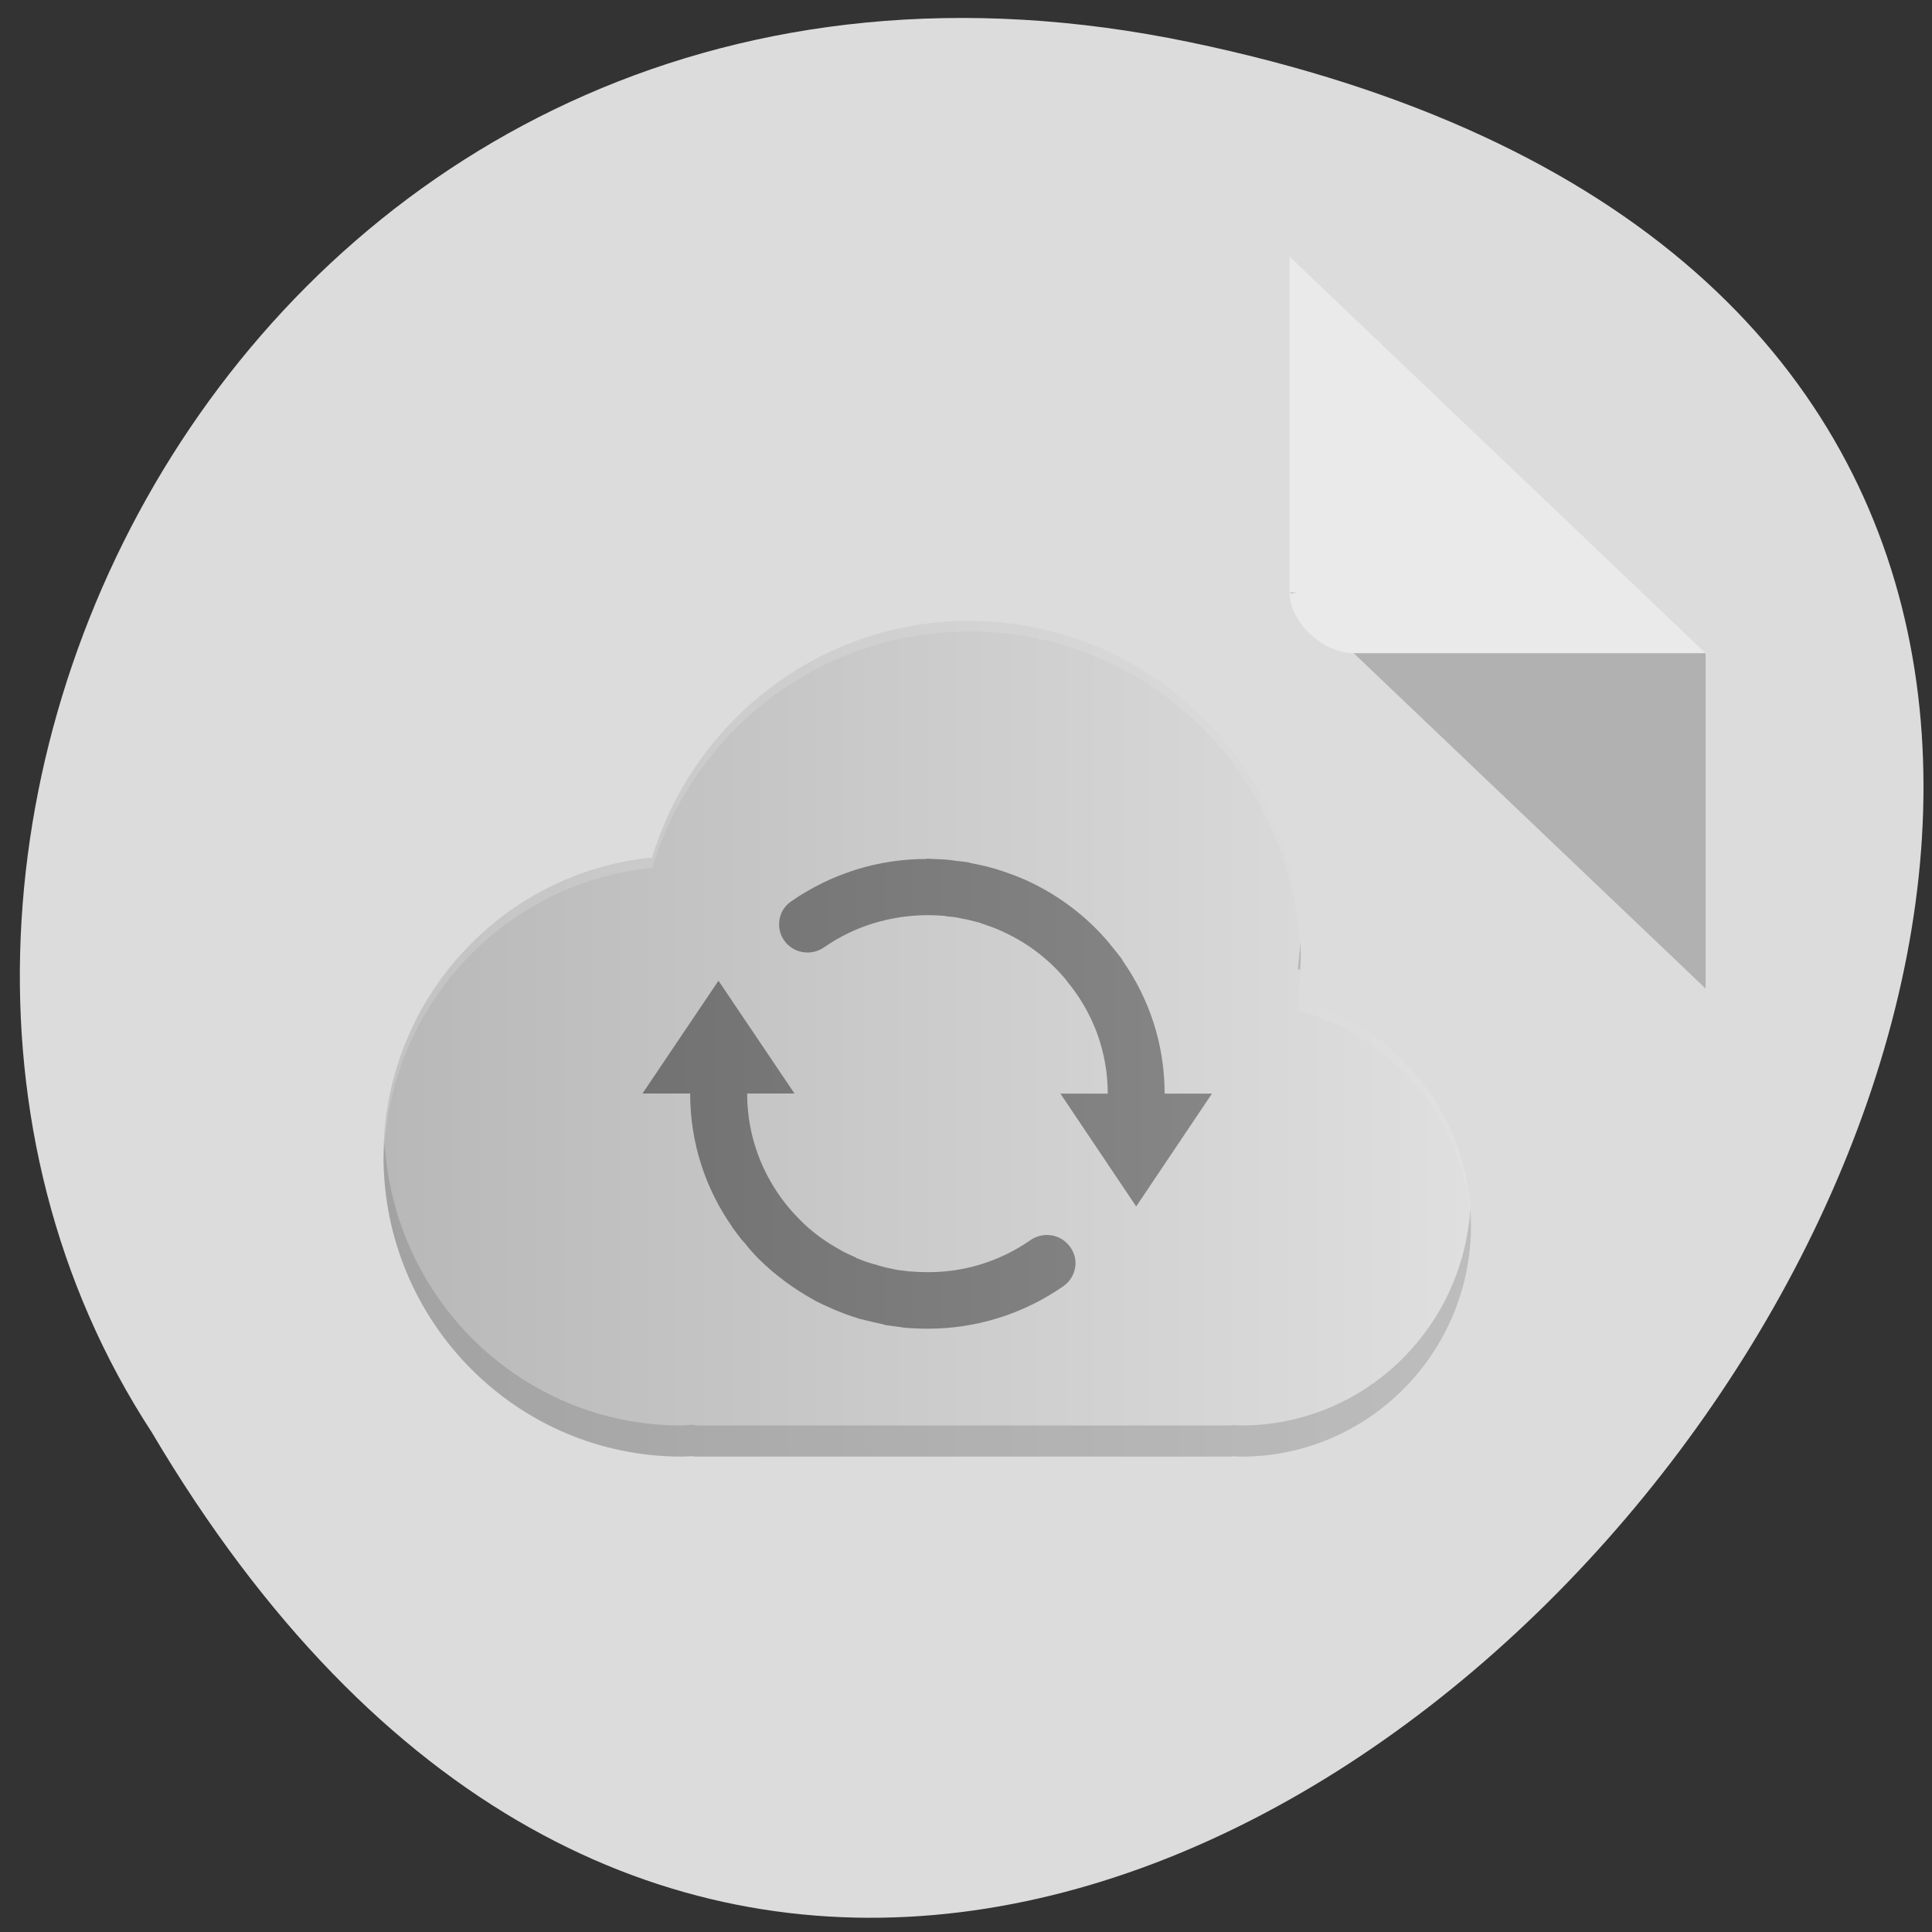 <svg xmlns="http://www.w3.org/2000/svg" viewBox="0 0 22 22"><rect x="0" y="0" width="22" height="22" fill="#333333" stroke="none"/><defs><linearGradient id="0" gradientUnits="userSpaceOnUse" x1="1.99" x2="46.01" gradientTransform="matrix(0.281 0 0 0.284 3.809 -279.819)"><stop style="stop-color:#b8b8b8"/><stop offset="1" style="stop-color:#dfdfdf"/></linearGradient><linearGradient id="1" gradientUnits="userSpaceOnUse" x1="13.25" x2="34.75" gradientTransform="matrix(0.302 0 0 0.299 3.32 -295.113)"><stop style="stop-color:#727272"/><stop offset="1" style="stop-color:#868686"/></linearGradient></defs><path d="m 13.547 0.48 c 20.312 4.223 -1.496 33.281 -11.82 15.828 c -4.43 -6.785 1.371 -18.004 11.82 -15.828" style="fill:#dcdcdc"/><path d="m 14.684 6.742 l 0.023 0.023 l 0.059 -0.023 m 0.648 0.695 l 4.008 3.82 v -3.82" style="fill-opacity:0.196"/><path d="m 14.684 2.922 l 4.738 4.516 h -4.008 c -0.352 0 -0.73 -0.355 -0.73 -0.695" style="fill:#fff;fill-opacity:0.392"/><path d="m 11.039 7.07 c -1.703 0 -3.141 1.137 -3.613 2.695 c -1.715 0.168 -3.059 1.625 -3.059 3.402 c 0 1.887 1.52 3.418 3.395 3.418 c 0.039 0 0.078 -0.004 0.121 -0.004 c 0.02 0 0.039 0.004 0.059 0.004 h 6.051 c 0.016 0 0.031 -0.004 0.047 -0.004 c 0.031 0 0.062 0.004 0.094 0.004 c 1.445 0 2.617 -1.18 2.617 -2.641 c 0 -1.23 -0.84 -2.262 -1.969 -2.555 c 0.02 -0.164 0.035 -0.336 0.035 -0.508 c 0 -2.105 -1.691 -3.809 -3.777 -3.809" style="fill:url(#0)"/><path d="m 10.551 9.781 c -0.547 0 -1.082 0.164 -1.543 0.484 c -0.145 0.098 -0.18 0.301 -0.078 0.445 c 0.102 0.145 0.305 0.18 0.453 0.078 c 0.352 -0.246 0.766 -0.367 1.191 -0.367 c 0.059 0 0.121 0.004 0.18 0.008 c 0.02 0.004 0.035 0.008 0.055 0.008 c 0.051 0.004 0.098 0.012 0.145 0.023 c 0.023 0.004 0.043 0.008 0.062 0.012 c 0.047 0.012 0.094 0.023 0.141 0.035 c 0.016 0.008 0.027 0.012 0.043 0.016 c 0.051 0.02 0.102 0.035 0.152 0.055 c 0.008 0.004 0.012 0.008 0.016 0.008 c 0.305 0.129 0.57 0.328 0.773 0.574 c 0.004 0.004 0.004 0.004 0.004 0.008 c 0.293 0.348 0.469 0.797 0.469 1.285 h -0.539 l 0.863 1.285 l 0.863 -1.285 h -0.539 c 0 -0.562 -0.176 -1.082 -0.477 -1.512 c -0.004 -0.008 -0.008 -0.016 -0.012 -0.023 c -0.039 -0.051 -0.078 -0.098 -0.117 -0.148 c -0.008 -0.004 -0.012 -0.012 -0.016 -0.02 c -0.273 -0.328 -0.617 -0.582 -1.008 -0.75 c -0.012 -0.004 -0.023 -0.008 -0.031 -0.012 c -0.062 -0.027 -0.129 -0.047 -0.191 -0.07 c -0.023 -0.008 -0.047 -0.016 -0.07 -0.023 c -0.055 -0.016 -0.113 -0.031 -0.168 -0.043 c -0.031 -0.008 -0.062 -0.012 -0.098 -0.02 c -0.016 -0.004 -0.031 -0.008 -0.047 -0.012 c -0.043 -0.008 -0.086 -0.012 -0.129 -0.016 c -0.027 -0.004 -0.055 -0.008 -0.086 -0.012 c -0.07 -0.008 -0.145 -0.008 -0.215 -0.012 c -0.012 0 -0.027 -0.004 -0.039 -0.004 m -2.379 1.395 l -0.863 1.281 h 0.543 c 0 0.566 0.176 1.086 0.477 1.516 c 0.004 0.008 0.004 0.016 0.012 0.02 c 0.031 0.043 0.062 0.082 0.098 0.129 c 0.012 0.012 0.023 0.027 0.039 0.043 c 0.047 0.062 0.098 0.117 0.152 0.172 c 0.004 0.004 0.012 0.012 0.016 0.016 c 0.18 0.176 0.387 0.328 0.605 0.449 c 0.008 0.004 0.012 0.008 0.02 0.012 c 0.066 0.035 0.129 0.062 0.199 0.094 c 0.016 0.008 0.031 0.012 0.047 0.02 c 0.059 0.023 0.117 0.047 0.176 0.066 c 0.027 0.008 0.055 0.016 0.082 0.027 c 0.055 0.012 0.105 0.027 0.16 0.039 c 0.035 0.008 0.07 0.016 0.105 0.023 c 0.016 0.004 0.027 0.008 0.043 0.012 c 0.051 0.008 0.102 0.012 0.152 0.02 c 0.016 0.004 0.035 0.004 0.051 0.008 c 0.09 0.008 0.184 0.012 0.273 0.012 c 0.547 0 1.082 -0.164 1.543 -0.484 c 0.145 -0.102 0.184 -0.301 0.078 -0.445 c -0.102 -0.148 -0.305 -0.18 -0.449 -0.082 c -0.359 0.25 -0.777 0.375 -1.203 0.367 c -0.059 0 -0.113 -0.004 -0.168 -0.008 c -0.023 0 -0.047 -0.004 -0.07 -0.008 c -0.043 -0.004 -0.086 -0.008 -0.129 -0.02 c -0.027 -0.004 -0.051 -0.012 -0.078 -0.016 c -0.039 -0.012 -0.082 -0.02 -0.121 -0.035 c -0.023 -0.004 -0.039 -0.012 -0.059 -0.016 c -0.051 -0.016 -0.094 -0.031 -0.141 -0.051 c -0.012 -0.004 -0.02 -0.008 -0.031 -0.016 c -0.051 -0.023 -0.105 -0.047 -0.156 -0.074 c 0 -0.004 -0.004 -0.004 -0.004 -0.004 c -0.172 -0.094 -0.332 -0.207 -0.469 -0.348 c 0 0 -0.004 -0.004 -0.008 -0.008 c -0.043 -0.043 -0.082 -0.086 -0.121 -0.133 c -0.008 -0.008 -0.016 -0.02 -0.023 -0.027 c -0.281 -0.352 -0.449 -0.789 -0.449 -1.27 h 0.539 l -0.863 -1.281" style="fill:url(#1)"/><path d="m 14.805 10.719 c -0.004 0.109 -0.016 0.215 -0.027 0.316 c 0.008 0.004 0.02 0.008 0.027 0.008 c 0.004 -0.051 0.008 -0.105 0.008 -0.16 c 0 -0.055 -0.004 -0.109 -0.008 -0.164 m -10.426 2.266 c -0.004 0.059 -0.012 0.121 -0.012 0.184 c 0 1.887 1.52 3.418 3.391 3.418 c 0.043 0 0.082 -0.004 0.125 -0.004 c 0.02 0.004 0.035 0.004 0.059 0.004 h 6.051 c 0.016 0 0.031 0 0.047 -0.004 c 0.031 0 0.062 0.004 0.094 0.004 c 1.445 0 2.617 -1.18 2.617 -2.637 c 0 -0.066 -0.004 -0.129 -0.008 -0.191 c -0.086 1.379 -1.219 2.473 -2.609 2.473 c -0.031 0 -0.062 -0.004 -0.094 -0.004 c -0.016 0 -0.031 0.004 -0.047 0.004 h -6.051 c -0.02 0 -0.039 -0.008 -0.059 -0.008 c -0.043 0 -0.082 0.008 -0.125 0.008 c -1.812 0 -3.289 -1.438 -3.379 -3.246" style="fill:#737373;fill-opacity:0.314"/><path d="m 11.039 7.07 c -1.703 0 -3.141 1.137 -3.613 2.695 c -1.715 0.168 -3.059 1.625 -3.059 3.402 c 0 0.016 0.004 0.035 0.004 0.055 c 0.031 -1.746 1.359 -3.172 3.055 -3.34 c 0.473 -1.559 1.91 -2.691 3.613 -2.691 c 2.066 0 3.742 1.676 3.773 3.754 c 0 -0.02 0.004 -0.043 0.004 -0.062 c 0 -2.105 -1.691 -3.812 -3.777 -3.812 m 3.75 4.324 c -0.004 0.039 -0.008 0.078 -0.012 0.117 c 1.113 0.281 1.941 1.285 1.969 2.492 c 0 -0.02 0.004 -0.039 0.004 -0.059 c 0 -1.227 -0.836 -2.258 -1.961 -2.551" style="fill:#e5e5e5;fill-opacity:0.235"/></svg>